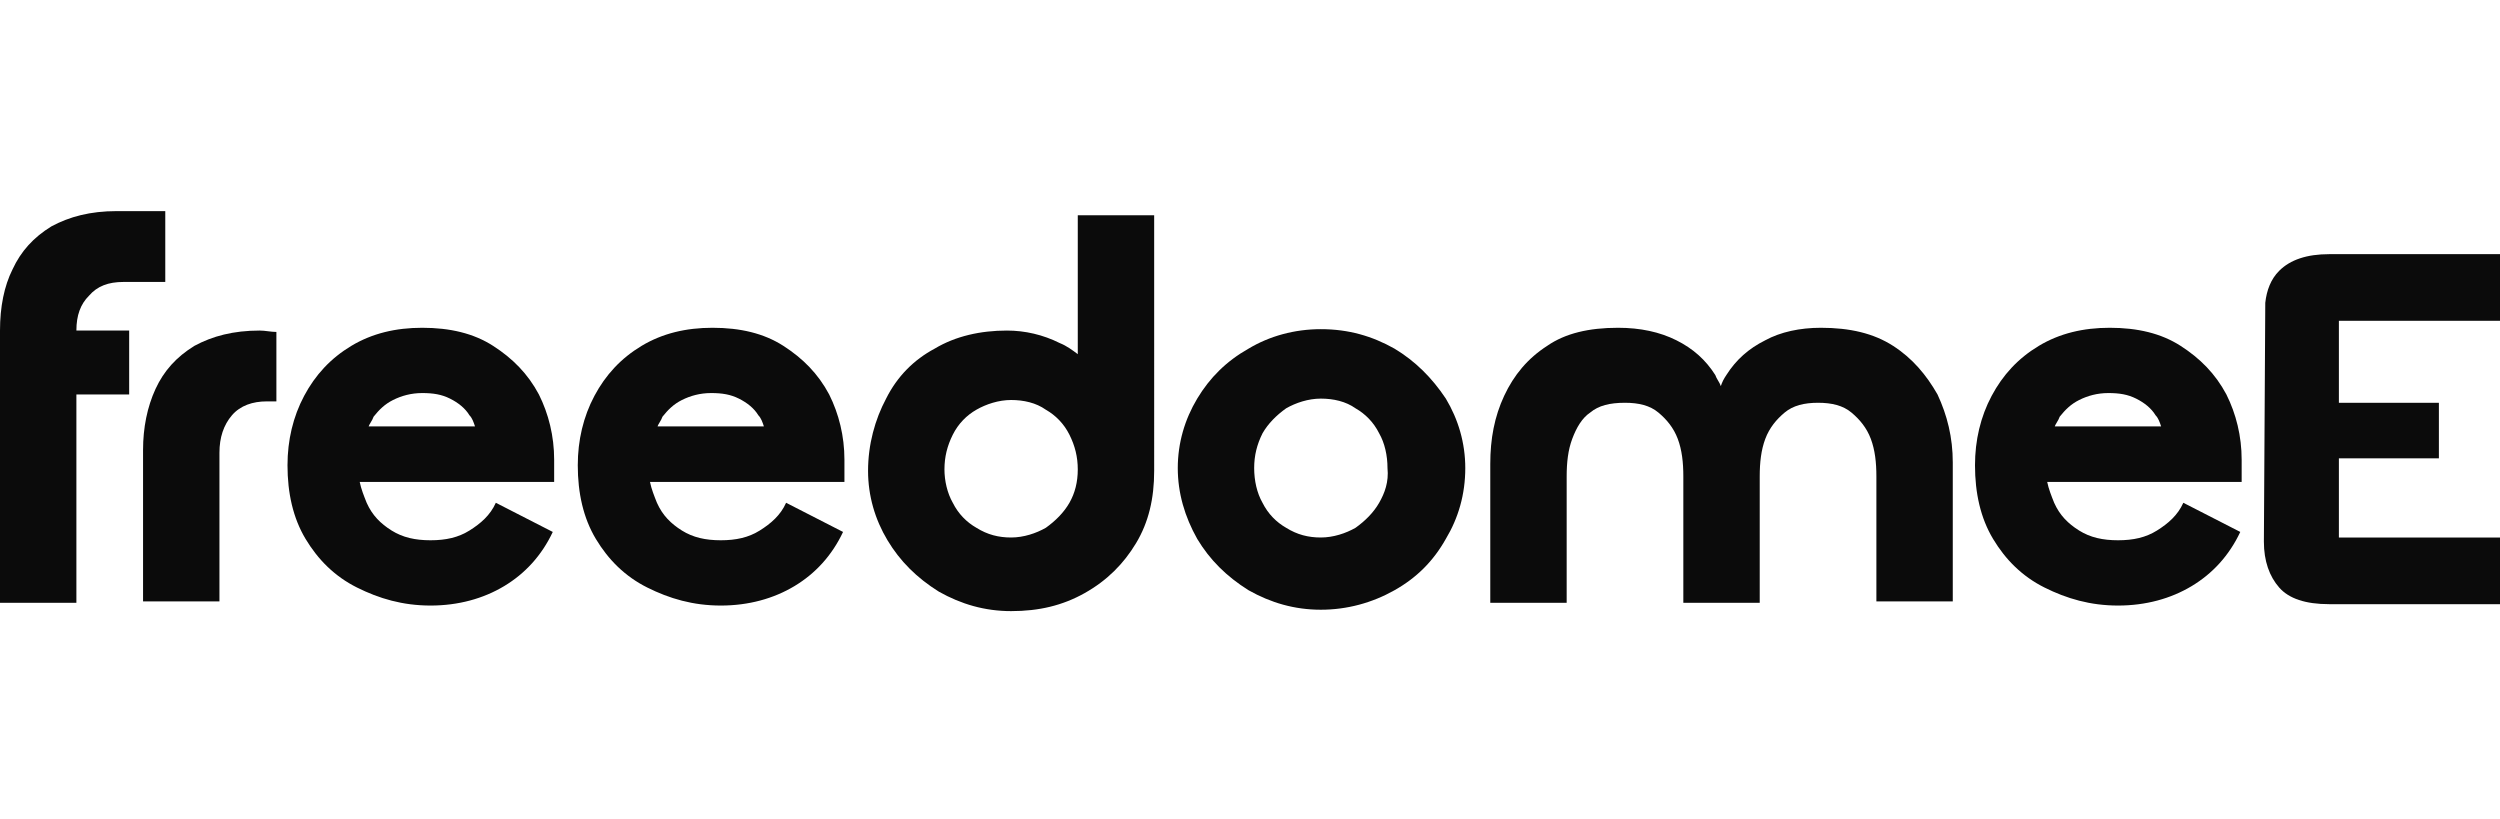<?xml version="1.0" encoding="utf-8"?>
<!-- Generator: Adobe Illustrator 24.2.0, SVG Export Plug-In . SVG Version: 6.00 Build 0)  -->
<svg version="1.1" id="Layer_1" xmlns="http://www.w3.org/2000/svg" xmlns:xlink="http://www.w3.org/1999/xlink" x="0px" y="0px"
	 viewBox="0 0 180 59" style="enable-background:new 0 0 180 59;" xml:space="preserve">
<style type="text/css">
	.st0{fill:#0B0B0B;}
</style>
<path class="st0" d="M8.9,20.3l3,0v-5.1c0,0-3.4,0-3.5,0c-1.9,0-3.4,0.4-4.7,1.1c-1.3,0.8-2.2,1.8-2.8,3.1C0.3,20.6,0,22.1,0,23.8v0
	v4.6v15h5.5v-15h3.8v-4.6H5.5c0-1.1,0.3-1.9,0.9-2.5C7,20.6,7.8,20.3,8.9,20.3z"/>
<path class="st0" d="M19.9,23.9c-0.4,0-0.8-0.1-1.2-0.1c-1.9,0-3.4,0.4-4.7,1.1c-1.3,0.8-2.2,1.8-2.8,3.1c-0.6,1.3-0.9,2.8-0.9,4.4
	v10.9h5.5V32.6c0-1.1,0.3-2,0.9-2.7c0.6-0.7,1.5-1,2.5-1c0.2,0,0.5,0,0.7,0V23.9z"/>
<path class="st0" d="M35.5,24.9c-1.4-0.9-3.1-1.3-5.1-1.3c-1.9,0-3.6,0.4-5.1,1.3c-1.5,0.9-2.6,2.1-3.4,3.6c-0.8,1.5-1.2,3.2-1.2,5
	c0,2,0.4,3.8,1.3,5.3c0.9,1.5,2.1,2.7,3.7,3.5c1.6,0.8,3.3,1.3,5.3,1.3c2,0,3.8-0.5,5.3-1.4c1.5-0.9,2.7-2.2,3.5-3.9l-4.1-2.1
	c-0.4,0.9-1.1,1.5-1.9,2c-0.8,0.5-1.7,0.7-2.8,0.7c-1.1,0-2-0.2-2.8-0.7c-0.8-0.5-1.4-1.1-1.8-2c-0.2-0.5-0.4-1-0.5-1.5h14v-1.6
	c0-1.7-0.4-3.3-1.1-4.7C38,26.9,36.9,25.8,35.5,24.9z M26.5,30.8c0.1-0.3,0.3-0.5,0.4-0.8c0.4-0.5,0.8-0.9,1.4-1.2
	c0.6-0.3,1.3-0.5,2.1-0.5c0.8,0,1.4,0.1,2,0.4c0.6,0.3,1.1,0.7,1.4,1.2c0.2,0.2,0.3,0.5,0.4,0.8H26.5z"/>
<path class="st0" d="M56.4,24.9c-1.4-0.9-3.1-1.3-5.1-1.3c-1.9,0-3.6,0.4-5.1,1.3c-1.5,0.9-2.6,2.1-3.4,3.6c-0.8,1.5-1.2,3.2-1.2,5
	c0,2,0.4,3.8,1.3,5.3c0.9,1.5,2.1,2.7,3.7,3.5c1.6,0.8,3.3,1.3,5.3,1.3c2,0,3.8-0.5,5.3-1.4c1.5-0.9,2.7-2.2,3.5-3.9l-4.1-2.1
	c-0.4,0.9-1.1,1.5-1.9,2c-0.8,0.5-1.7,0.7-2.8,0.7c-1.1,0-2-0.2-2.8-0.7c-0.8-0.5-1.4-1.1-1.8-2c-0.2-0.5-0.4-1-0.5-1.5h14v-1.6
	c0-1.7-0.4-3.3-1.1-4.7C58.9,26.9,57.8,25.8,56.4,24.9z M47.3,30.8c0.1-0.3,0.3-0.5,0.4-0.8c0.4-0.5,0.8-0.9,1.4-1.2
	c0.6-0.3,1.3-0.5,2.1-0.5c0.8,0,1.4,0.1,2,0.4c0.6,0.3,1.1,0.7,1.4,1.2c0.2,0.2,0.3,0.5,0.4,0.8H47.3z"/>
<path class="st0" d="M77.6,25.5c-0.4-0.3-0.8-0.6-1.3-0.8c-1.2-0.6-2.5-0.9-3.8-0.9c-1.9,0-3.7,0.4-5.2,1.3c-1.5,0.8-2.7,2-3.5,3.6
	c-0.8,1.5-1.3,3.3-1.3,5.2c0,1.8,0.5,3.5,1.4,5c0.9,1.5,2.1,2.7,3.7,3.7c1.6,0.9,3.3,1.4,5.2,1.4c2,0,3.7-0.4,5.3-1.3
	c1.6-0.9,2.8-2.1,3.7-3.6c0.9-1.5,1.3-3.2,1.3-5.2V15.5h-5.5L77.6,25.5z M77,36.2c-0.4,0.7-1,1.3-1.7,1.8c-0.7,0.4-1.6,0.7-2.5,0.7
	c-0.9,0-1.7-0.2-2.5-0.7c-0.7-0.4-1.3-1-1.7-1.8c-0.4-0.7-0.6-1.6-0.6-2.4c0-0.9,0.2-1.7,0.6-2.5c0.4-0.8,1-1.4,1.7-1.8
	c0.7-0.4,1.6-0.7,2.5-0.7c0.9,0,1.8,0.2,2.5,0.7c0.7,0.4,1.3,1,1.7,1.8c0.4,0.8,0.6,1.6,0.6,2.5C77.6,34.7,77.4,35.5,77,36.2z"/>
<path class="st0" d="M100.4,25.1c-1.6-0.9-3.3-1.4-5.3-1.4c-1.9,0-3.7,0.5-5.2,1.4c-1.6,0.9-2.8,2.1-3.7,3.6c-0.9,1.5-1.4,3.2-1.4,5
	c0,1.8,0.5,3.5,1.4,5.1c0.9,1.5,2.1,2.7,3.7,3.7c1.6,0.9,3.3,1.4,5.2,1.4c1.9,0,3.7-0.5,5.3-1.4c1.6-0.9,2.8-2.1,3.7-3.7
	c0.9-1.5,1.4-3.2,1.4-5.1c0-1.8-0.5-3.5-1.4-5C103.1,27.2,101.9,26,100.4,25.1z M99.3,36.2c-0.4,0.7-1,1.3-1.7,1.8
	c-0.7,0.4-1.6,0.7-2.5,0.7c-0.9,0-1.7-0.2-2.5-0.7c-0.7-0.4-1.3-1-1.7-1.8c-0.4-0.7-0.6-1.6-0.6-2.5c0-0.9,0.2-1.7,0.6-2.5
	c0.4-0.7,1-1.3,1.7-1.8c0.7-0.4,1.6-0.7,2.5-0.7c0.9,0,1.8,0.2,2.5,0.7c0.7,0.4,1.3,1,1.7,1.8c0.4,0.7,0.6,1.6,0.6,2.5
	C100,34.7,99.7,35.5,99.3,36.2z"/>
<path class="st0" d="M136.3,24.9c-1.4-0.9-3.1-1.3-5.2-1.3c-1.5,0-2.9,0.3-4,0.9c-1.2,0.6-2.1,1.4-2.8,2.5c-0.2,0.3-0.3,0.5-0.4,0.8
	c-0.1-0.3-0.3-0.5-0.4-0.8c-0.7-1.1-1.6-1.9-2.8-2.5c-1.2-0.6-2.6-0.9-4.2-0.9c-2.1,0-3.8,0.4-5.1,1.3c-1.4,0.9-2.4,2.1-3.1,3.6
	c-0.7,1.5-1,3.1-1,4.9v10h5.5v-9.1c0-1,0.1-1.9,0.4-2.7c0.3-0.8,0.7-1.5,1.3-1.9c0.6-0.5,1.4-0.7,2.5-0.7c1,0,1.8,0.2,2.4,0.7
	c0.6,0.5,1.1,1.1,1.4,1.9c0.3,0.8,0.4,1.7,0.4,2.7v9.1h5.5v-9.1c0-1,0.1-1.9,0.4-2.7c0.3-0.8,0.8-1.4,1.4-1.9
	c0.6-0.5,1.4-0.7,2.4-0.7s1.8,0.2,2.4,0.7c0.6,0.5,1.1,1.1,1.4,1.9c0.3,0.8,0.4,1.7,0.4,2.7v9h5.5v-10c0-1.8-0.4-3.4-1.1-4.9
	C138.7,27,137.7,25.8,136.3,24.9z"/>
<path class="st0" d="M157,24.9c-1.4-0.9-3.1-1.3-5.1-1.3c-1.9,0-3.6,0.4-5.1,1.3c-1.5,0.9-2.6,2.1-3.4,3.6c-0.8,1.5-1.2,3.2-1.2,5
	c0,2,0.4,3.8,1.3,5.3c0.9,1.5,2.1,2.7,3.7,3.5c1.6,0.8,3.3,1.3,5.3,1.3c2,0,3.8-0.5,5.3-1.4c1.5-0.9,2.7-2.2,3.5-3.9l-4.1-2.1
	c-0.4,0.9-1.1,1.5-1.9,2c-0.8,0.5-1.7,0.7-2.8,0.7c-1.1,0-2-0.2-2.8-0.7c-0.8-0.5-1.4-1.1-1.8-2c-0.2-0.5-0.4-1-0.5-1.5h14v-1.6
	c0-1.7-0.4-3.3-1.1-4.7C159.5,26.9,158.4,25.8,157,24.9z M147.9,30.8c0.1-0.3,0.3-0.5,0.4-0.8c0.4-0.5,0.8-0.9,1.4-1.2
	c0.6-0.3,1.3-0.5,2.1-0.5c0.8,0,1.4,0.1,2,0.4c0.6,0.3,1.1,0.7,1.4,1.2c0.2,0.2,0.3,0.5,0.4,0.8H147.9z"/>
<path class="st0" d="M180,23.1v-4.8h-12.3c-1.6,0-2.8,0.4-3.6,1.2c-0.6,0.6-0.9,1.4-1,2.3c0,0.1-0.1,17.2-0.1,17.2
	c0,1.4,0.4,2.5,1.1,3.3c0.7,0.8,1.9,1.2,3.6,1.2H180v-4.8h-11.6V33h7.2v-4h-7.2v-5.9H180z"/>
</svg>
